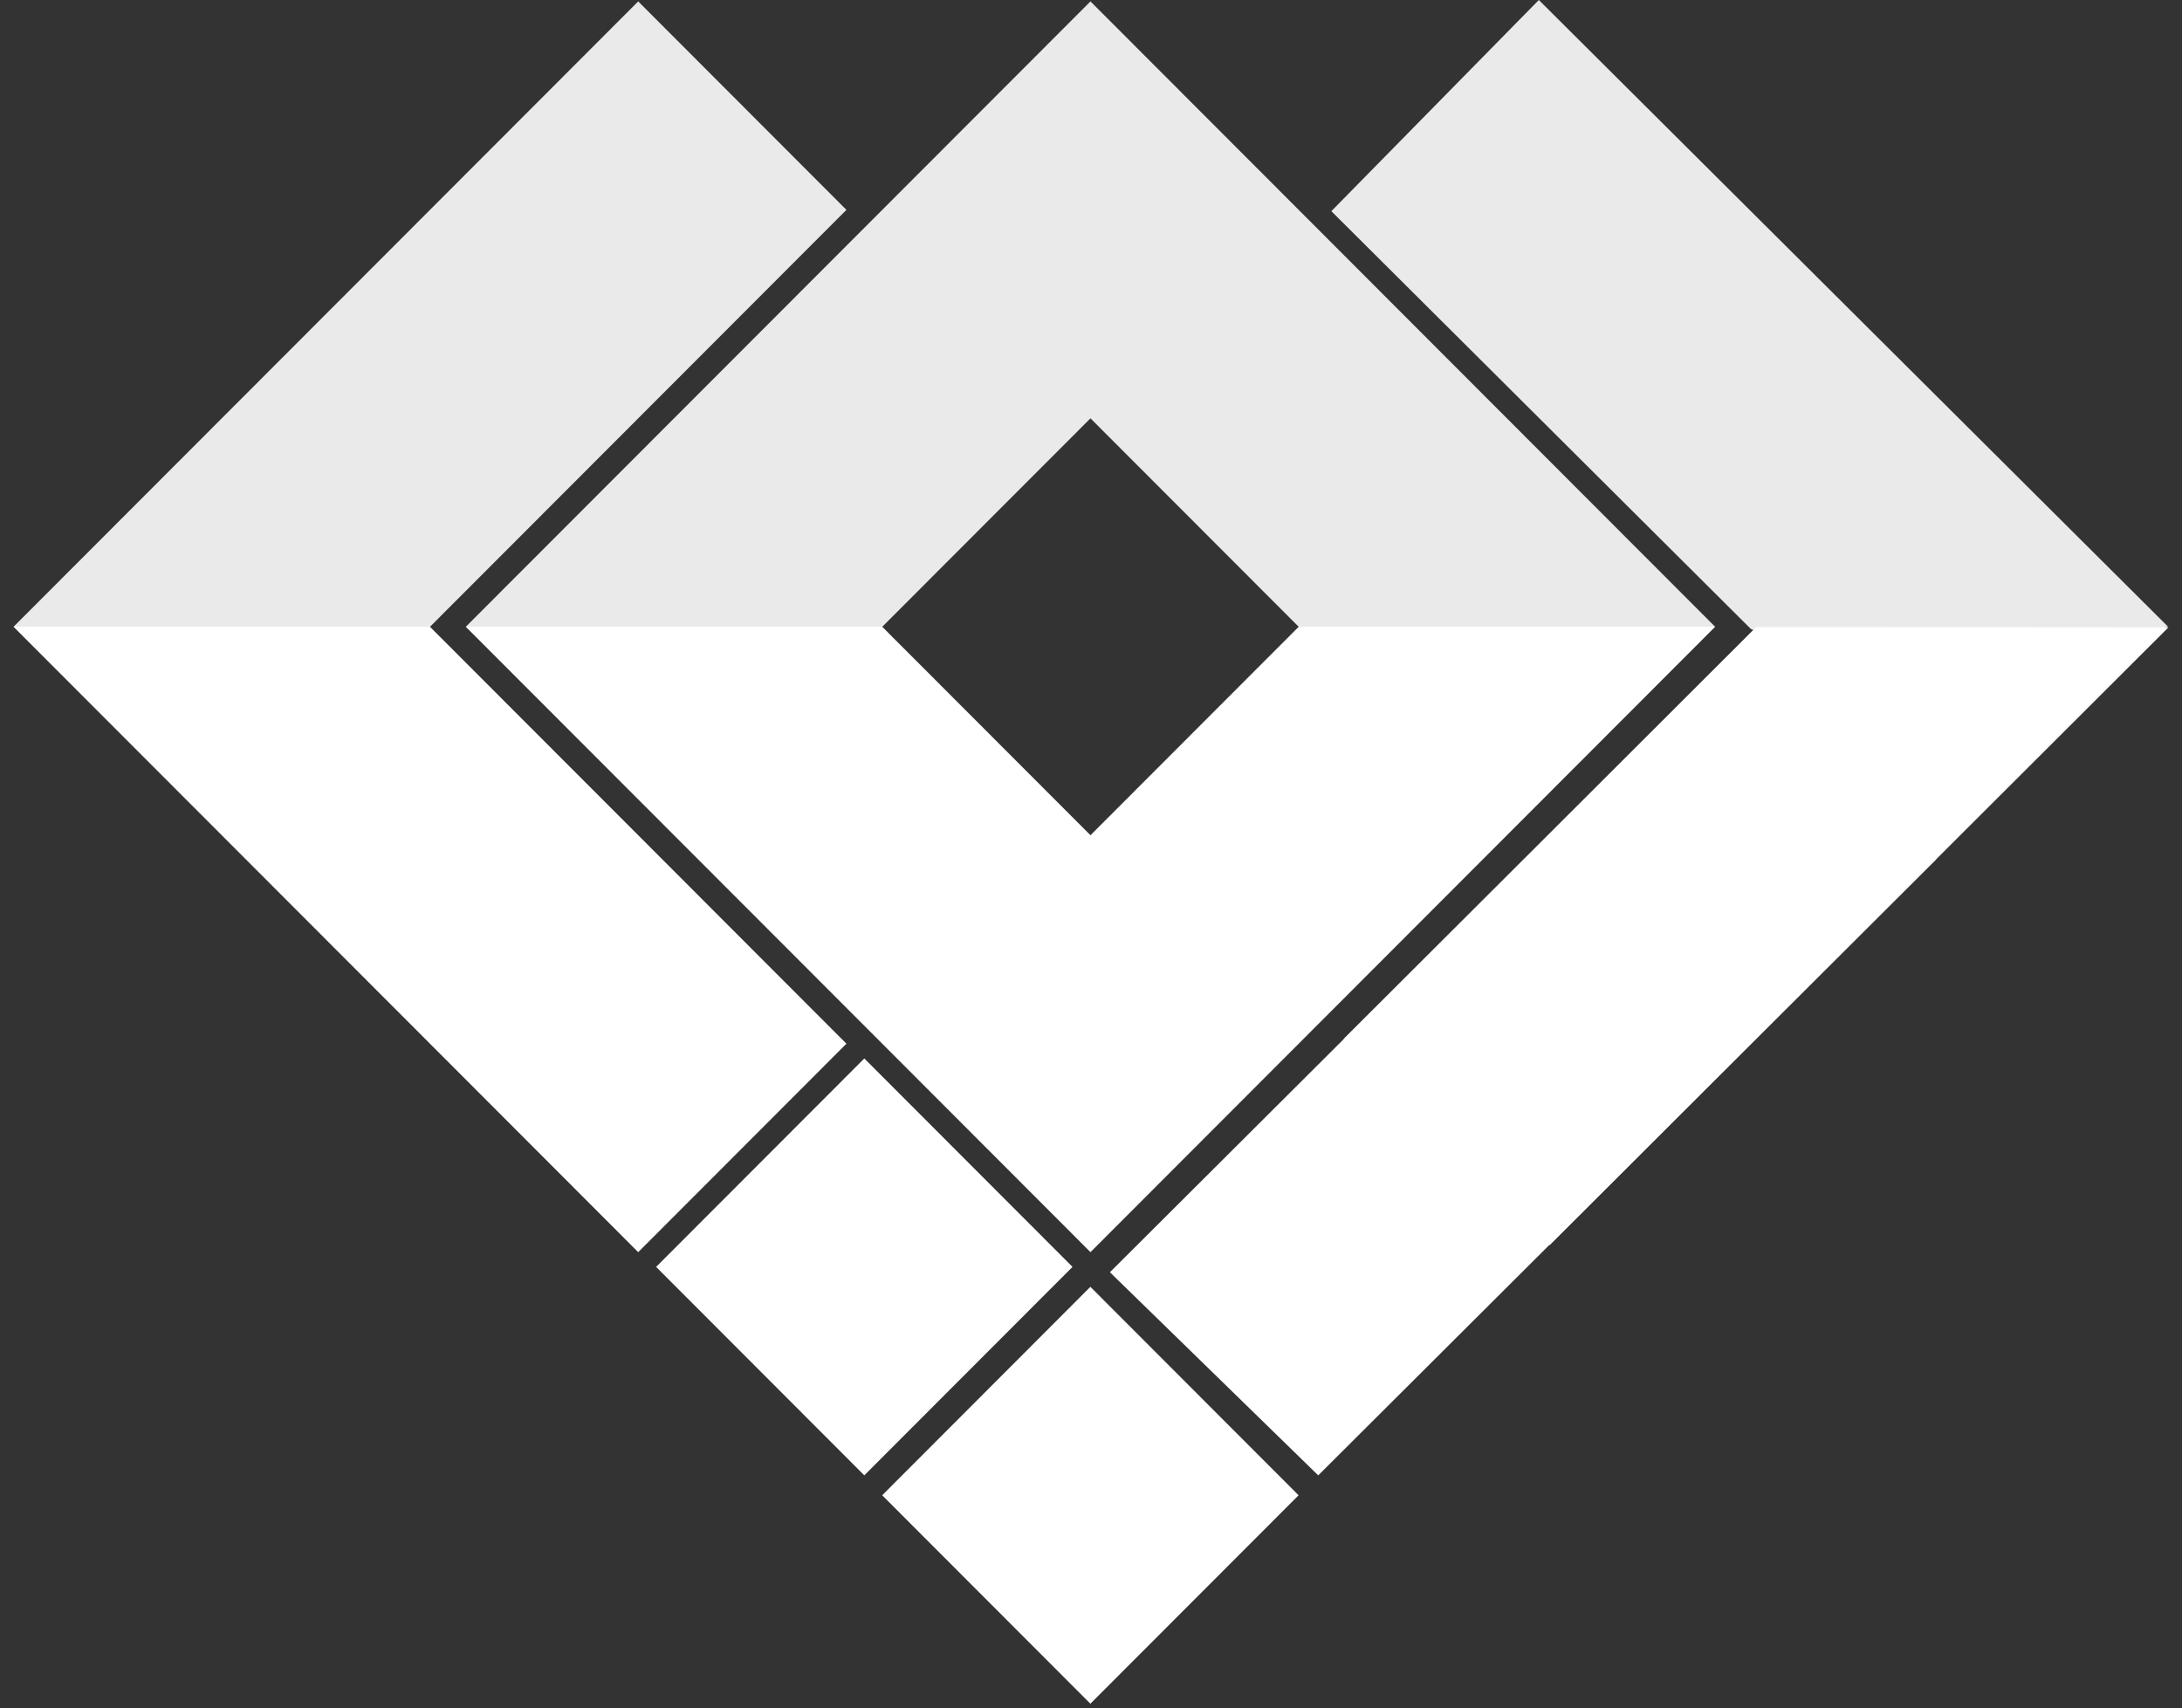 <svg width="129" height="101" viewBox="0 0 129 101" fill="none" xmlns="http://www.w3.org/2000/svg">
<rect x="0" y="0" width="129" height="101" fill="#333333" stroke="none"/>
<path fill-rule="evenodd" clip-rule="evenodd" d="M50.041 61.706L25.421 37.057L16.102 32.8L0.8 37.057L37.731 74.031L50.041 61.706Z" fill="white"/>
<path fill-rule="evenodd" clip-rule="evenodd" d="M27.538 37.057C39.848 49.381 52.159 61.706 64.469 74.03L101.399 37.057L82.868 31.165L76.779 37.057L64.469 49.381L52.159 37.057L43.628 32.964L27.538 37.057Z" fill="white"/>
<path fill-rule="evenodd" clip-rule="evenodd" d="M27.538 37.057H52.159L64.469 24.733L76.779 37.057H101.399C89.089 24.733 76.779 12.408 64.469 0.083L27.538 37.057Z" fill="#EAEAEA"/>
<path fill-rule="evenodd" clip-rule="evenodd" d="M50.041 12.408L37.731 0.083L0.8 37.057H25.421L50.041 12.408Z" fill="#EAEAEA"/>
<path fill-rule="evenodd" clip-rule="evenodd" d="M78.709 12.485L103.512 37.187L112.87 41.425L128.175 37.051L90.976 0L78.709 12.485Z" fill="#EAEAEA"/>
<path fill-rule="evenodd" clip-rule="evenodd" d="M79.437 61.425L91.615 73.616L128.2 37.091L103.826 37.072L79.437 61.425Z" fill="white"/>
<path fill-rule="evenodd" clip-rule="evenodd" d="M65.618 75.218L77.934 87.227L114.479 50.791L89.982 50.924L65.618 75.218Z" fill="white"/>
<path d="M51.098 62.579L38.789 74.902L51.098 87.226L63.407 74.902L51.098 62.579Z" fill="white"/>
<path d="M64.464 76.08L52.155 88.404L64.464 100.727L76.773 88.404L64.464 76.08Z" fill="white"/>
</svg>
